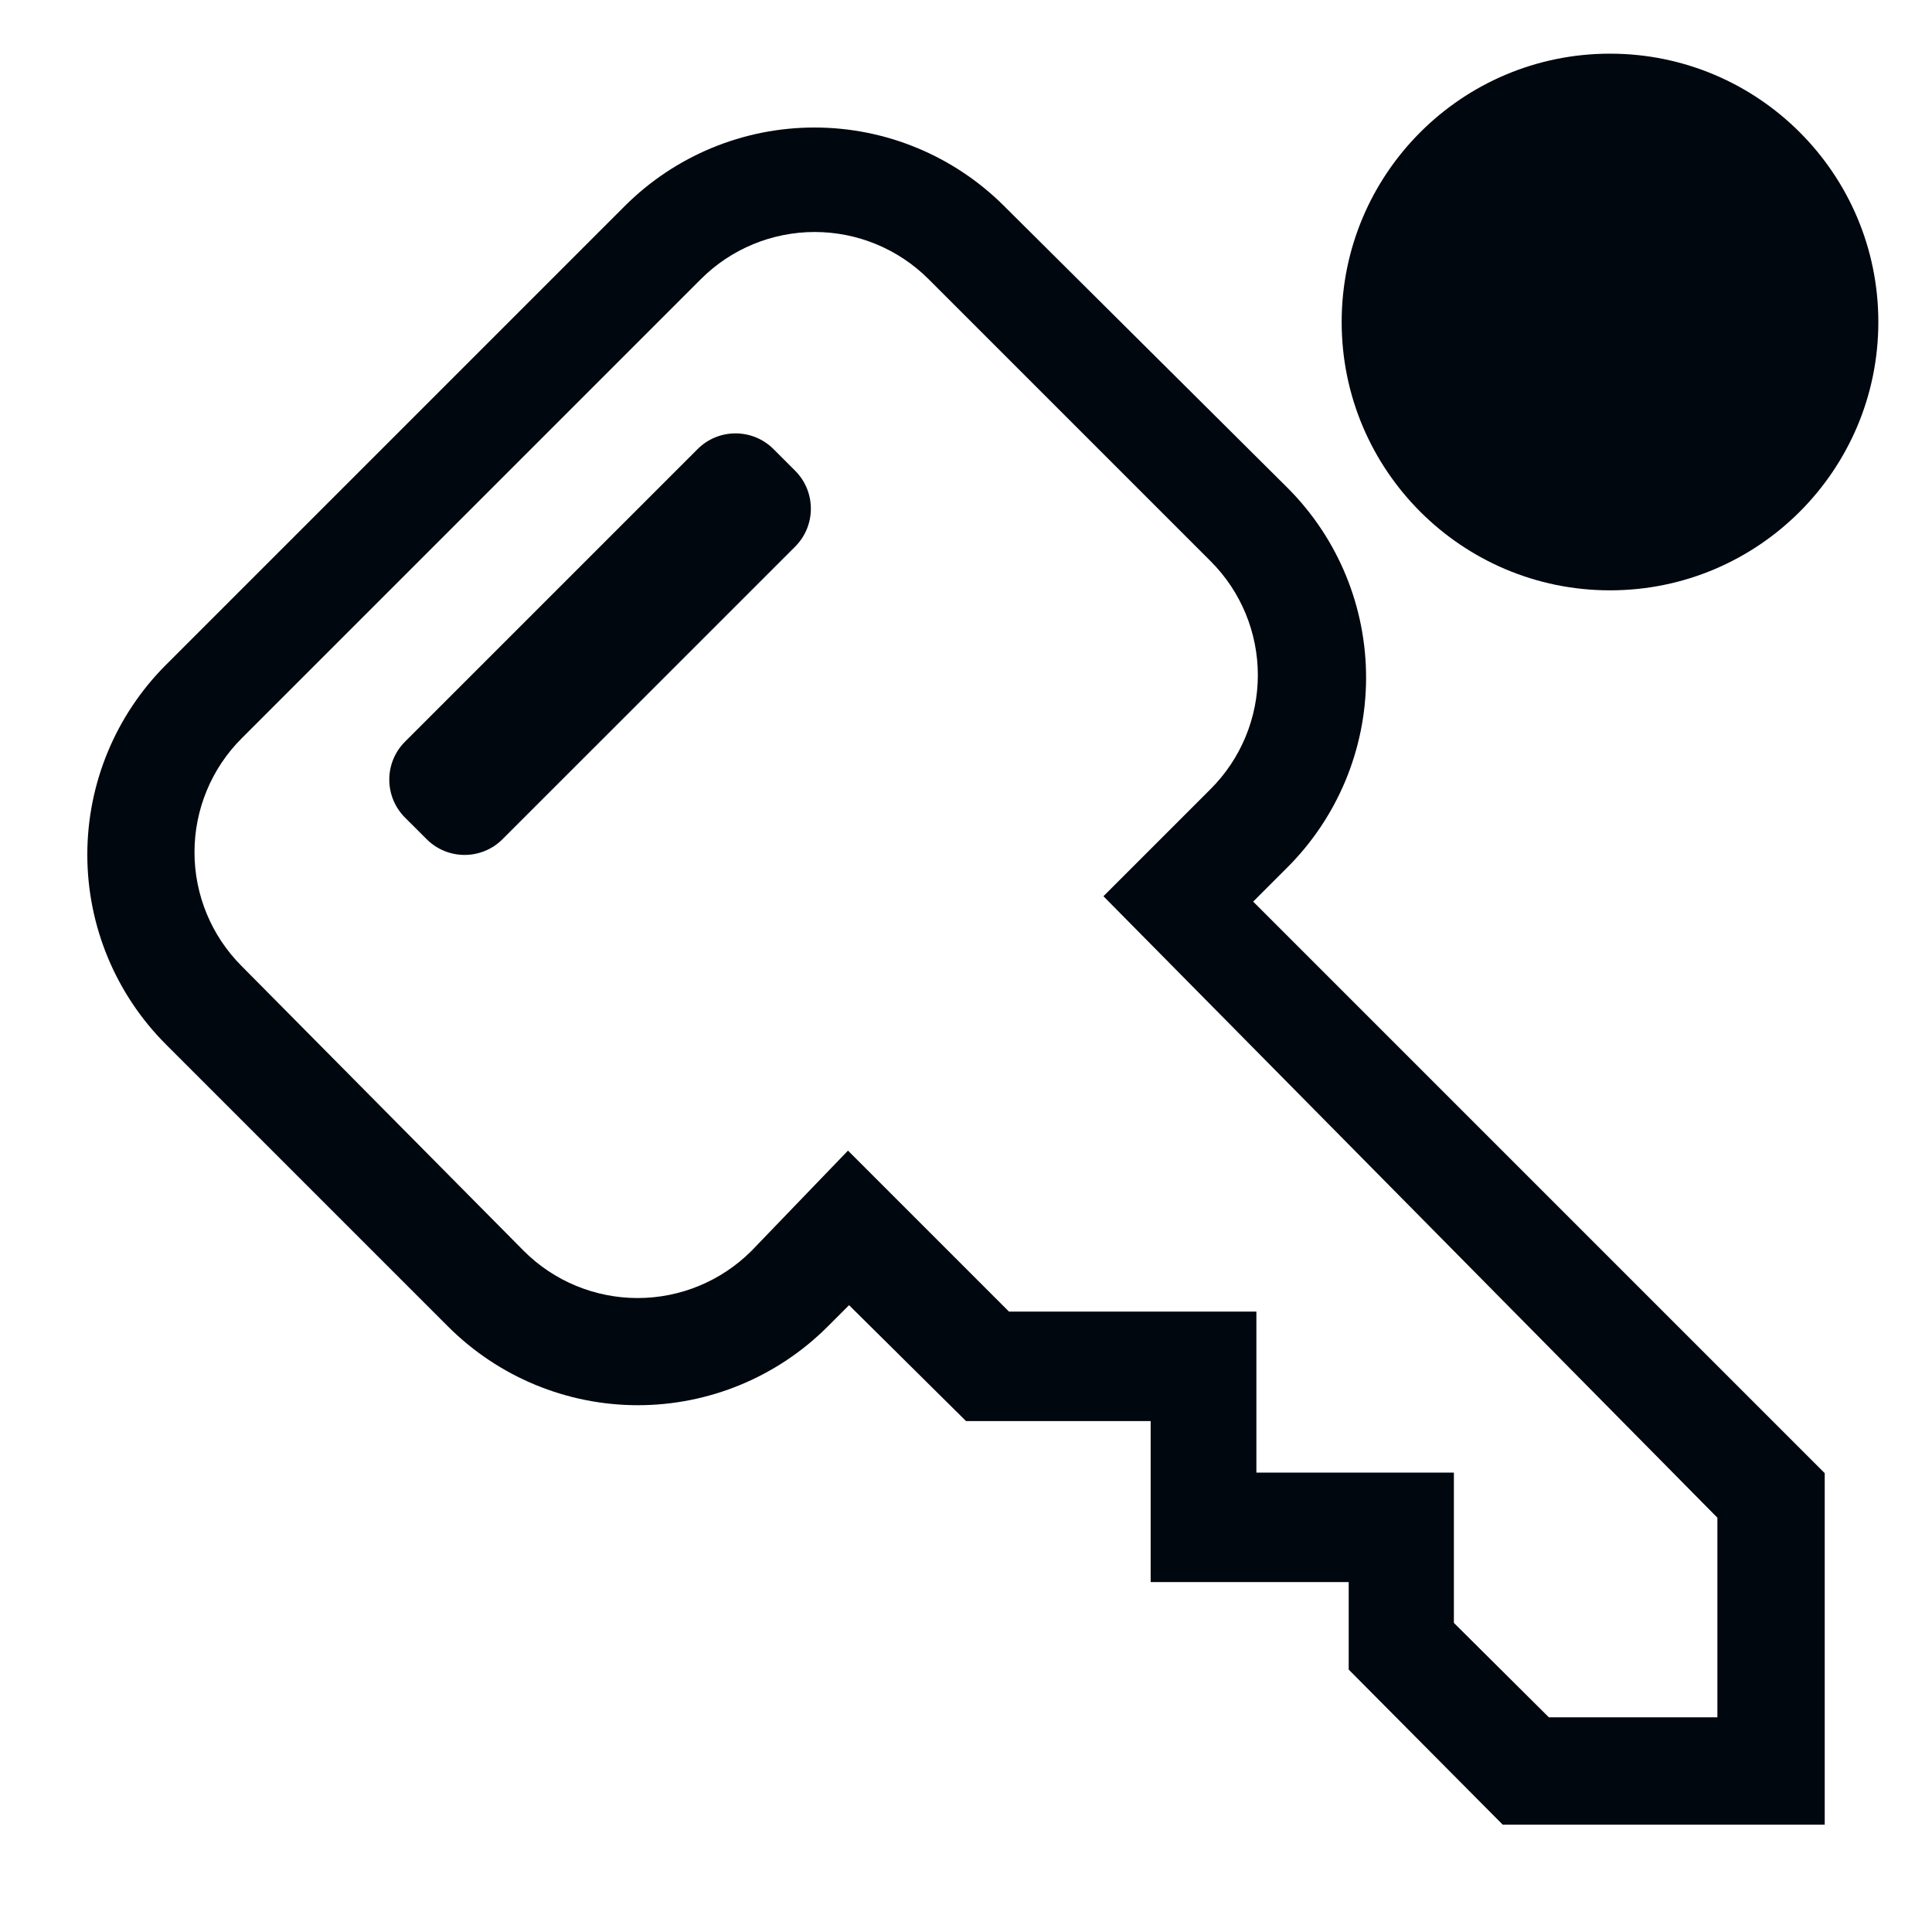 <svg width="36" height="36" viewBox="0 0 36 36" fill="none" xmlns="http://www.w3.org/2000/svg">
<path d="M12.999 8.368L7.547 13.82C7.156 14.211 7.156 14.844 7.547 15.235L7.95 15.637C8.341 16.028 8.974 16.028 9.364 15.637L14.816 10.186C15.207 9.795 15.207 9.162 14.816 8.771L14.413 8.368C14.022 7.978 13.389 7.978 12.999 8.368Z" fill="#01070E"/>
<path d="M23.351 16.8L23.981 16.17C24.921 15.235 25.451 13.965 25.455 12.639C25.459 11.313 24.936 10.04 24.001 9.1L18.711 3.84C17.773 2.903 16.502 2.376 15.176 2.376C13.85 2.376 12.579 2.903 11.641 3.84L3.091 12.39C2.154 13.328 1.627 14.599 1.627 15.925C1.627 17.251 2.154 18.522 3.091 19.46L8.351 24.72C9.289 25.657 10.56 26.184 11.886 26.184C13.212 26.184 14.483 25.657 15.421 24.72L15.821 24.32L18.001 26.48H21.441V29.48H25.131V31.11L28.001 34H34.001V27.45L23.351 16.8ZM32.001 32H28.861L27.091 30.24V27.44H23.411V24.44H18.801L15.801 21.44L14.001 23.31C13.438 23.872 12.676 24.187 11.881 24.187C11.086 24.187 10.323 23.872 9.761 23.31L4.501 18C3.939 17.437 3.624 16.675 3.624 15.88C3.624 15.085 3.939 14.322 4.501 13.76L13.061 5.2C13.623 4.638 14.386 4.323 15.181 4.323C15.976 4.323 16.738 4.638 17.301 5.2L22.561 10.46C23.123 11.022 23.438 11.785 23.438 12.58C23.438 13.375 23.123 14.137 22.561 14.7L20.561 16.7L32.001 28.28V32Z" fill="#01070E"/>
<path d="M30 11C32.761 11 35 8.761 35 6C35 3.239 32.761 1 30 1C27.239 1 25 3.239 25 6C25 8.761 27.239 11 30 11Z" fill="#01070E"/>
</svg>
